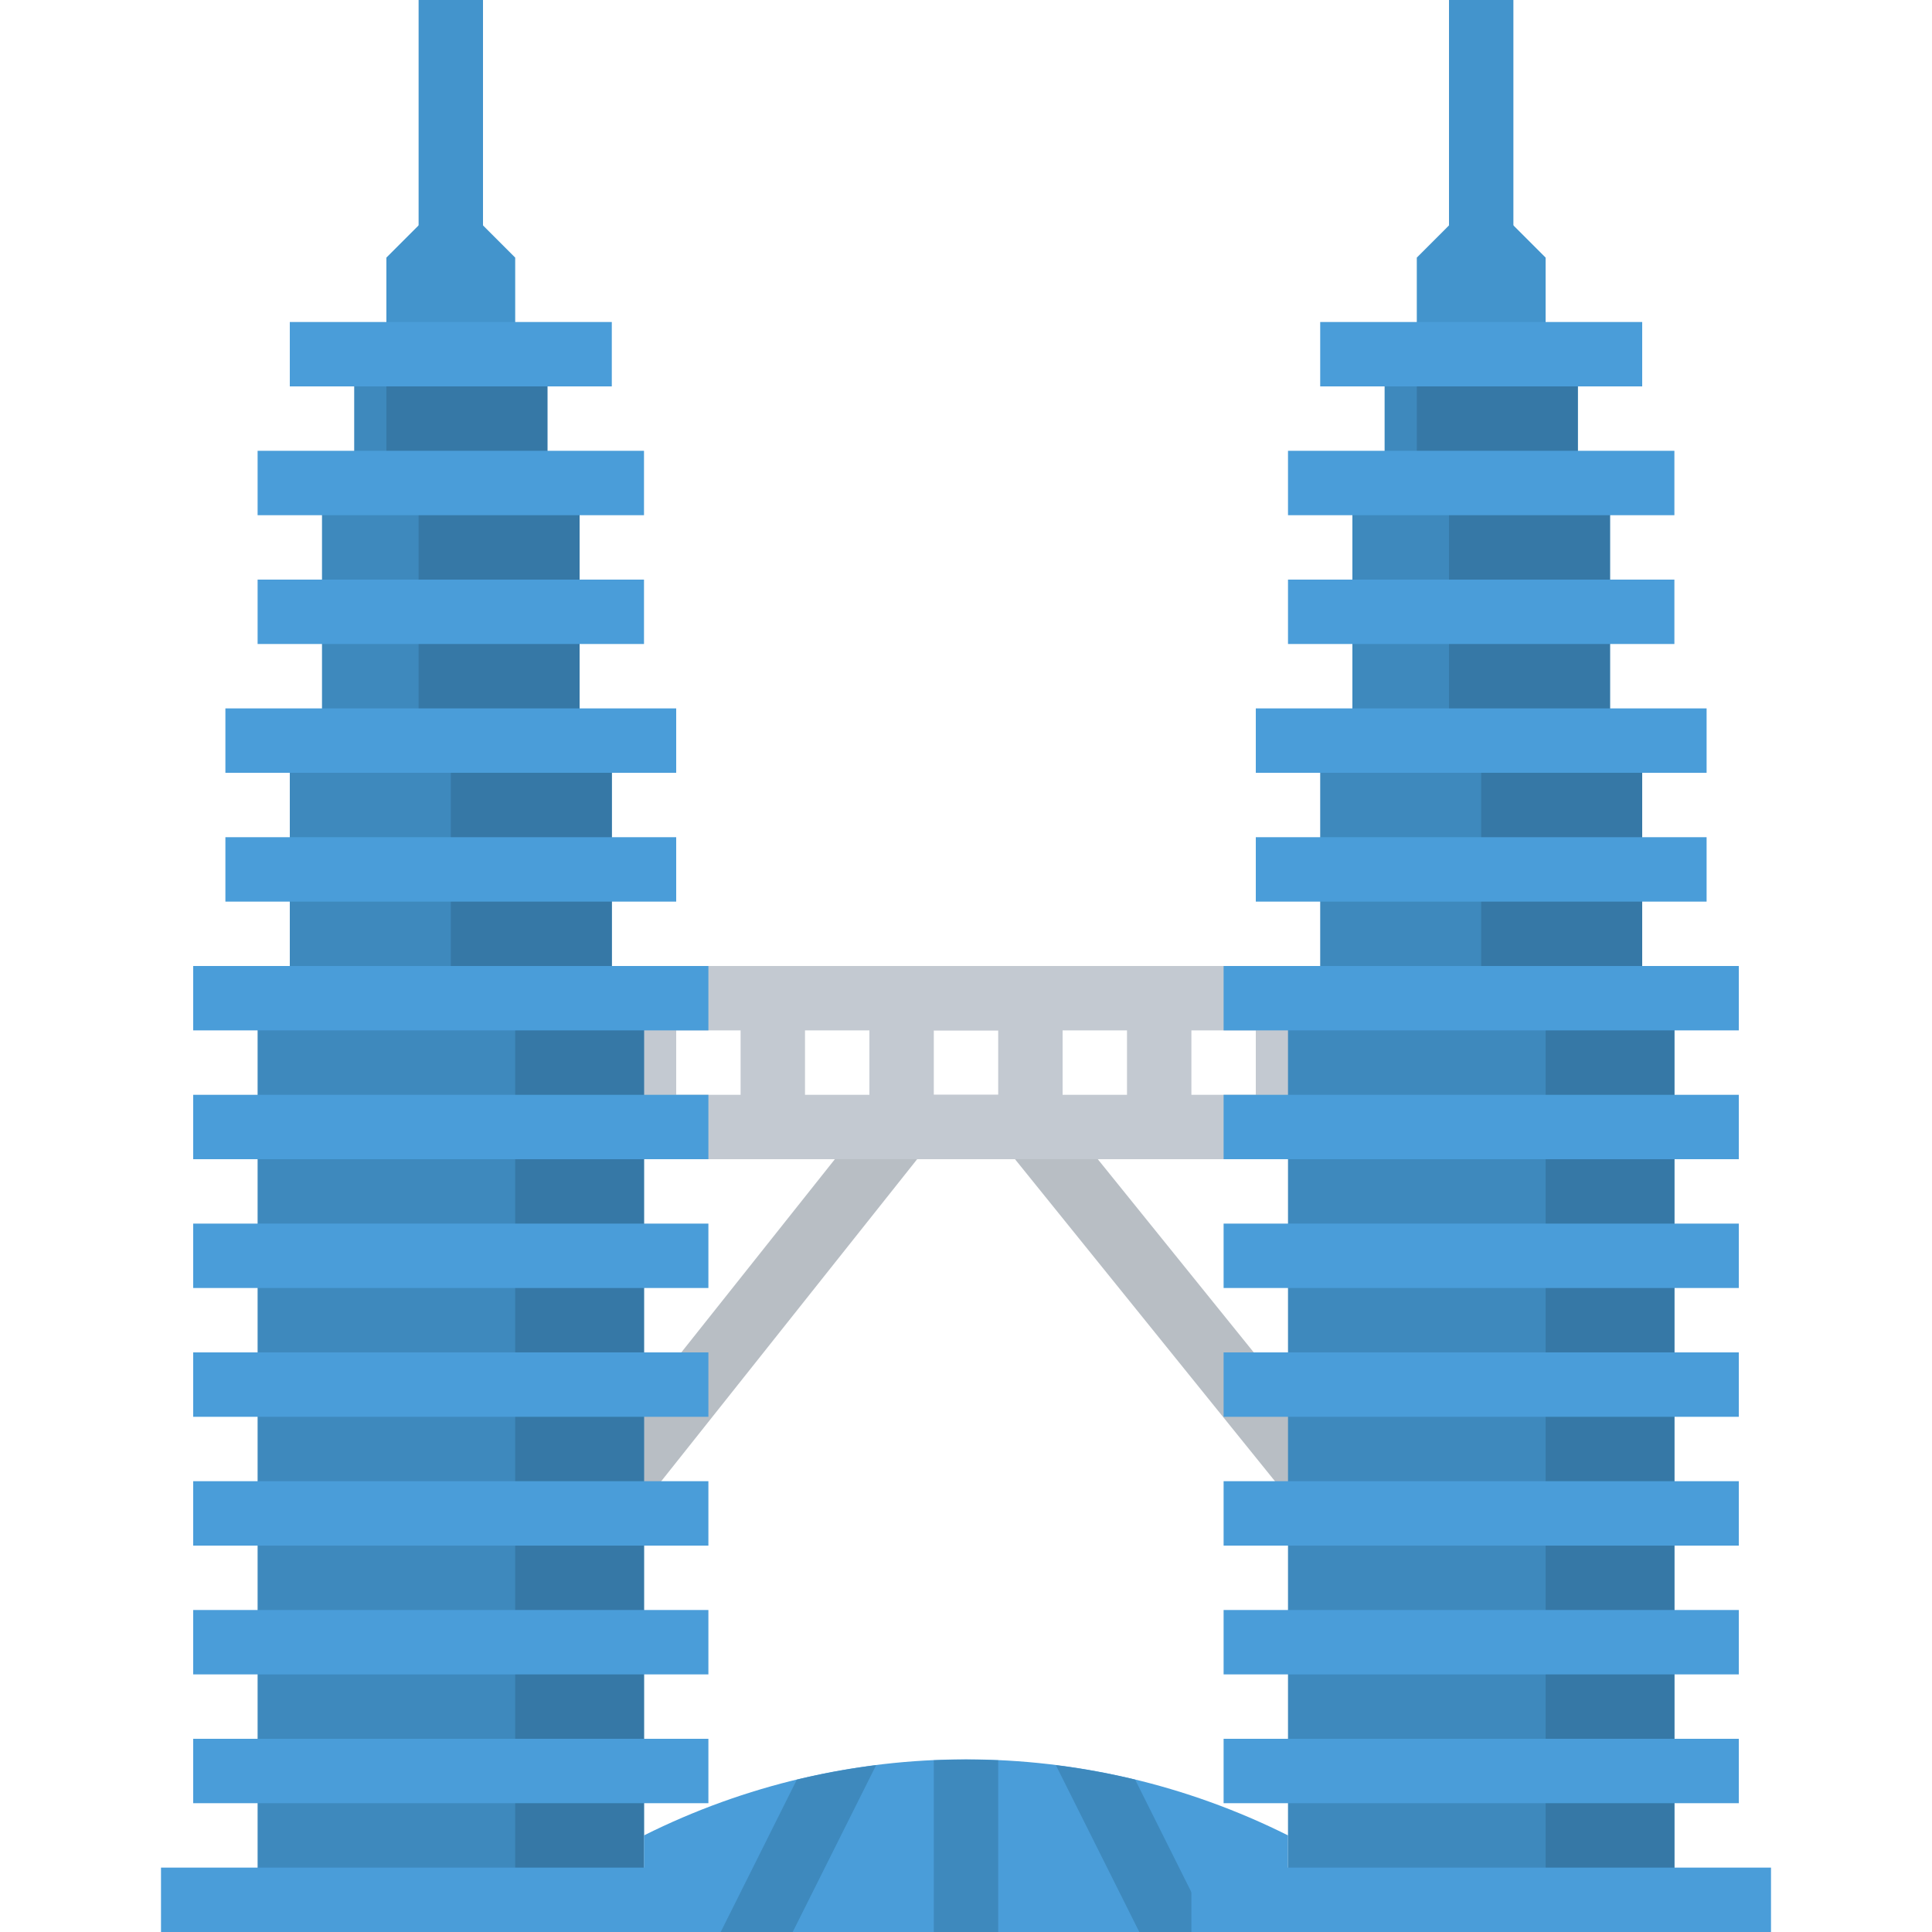 <svg xmlns="http://www.w3.org/2000/svg" height="612pt" version="1.1" viewBox="-51 0 612 612" width="612pt">
<g id="surface1">
<path d="M 117.934 520.199 L 102 507.449 L 226.633 350.625 L 242.566 363.375 Z M 117.934 520.199 " style=" stroke:none;fill-rule:nonzero;fill:rgb(72.157%,74.51%,76.863%);fill-opacity:1;" />
<path d="M 402.27 530.398 L 267.434 363.375 L 283.367 350.625 L 418.199 517.648 Z M 402.27 530.398 " style=" stroke:none;fill-rule:nonzero;fill:rgb(72.157%,74.51%,76.863%);fill-opacity:1;" />
<path d="M 367.199 367.199 L 142.801 367.199 L 142.801 306 L 367.199 306 Z M 163.199 346.801 L 346.801 346.801 L 346.801 326.398 L 163.199 326.398 Z M 163.199 346.801 " style=" stroke:none;fill-rule:nonzero;fill:rgb(76.471%,78.824%,81.961%);fill-opacity:1;" />
<path d="M 285.602 367.199 L 224.398 367.199 L 224.398 306 L 285.602 306 Z M 244.801 346.801 L 265.199 346.801 L 265.199 326.398 L 244.801 326.398 Z M 244.801 346.801 " style=" stroke:none;fill-rule:nonzero;fill:rgb(76.471%,78.824%,81.961%);fill-opacity:1;" />
<path d="M 183.602 316.199 L 204 316.199 L 204 357 L 183.602 357 Z M 183.602 316.199 " style=" stroke:none;fill-rule:nonzero;fill:rgb(76.471%,78.824%,81.961%);fill-opacity:1;" />
<path d="M 306 316.199 L 326.398 316.199 L 326.398 357 L 306 357 Z M 306 316.199 " style=" stroke:none;fill-rule:nonzero;fill:rgb(76.471%,78.824%,81.961%);fill-opacity:1;" />
<path d="M 30.602 316.199 L 153 316.199 L 153 601.801 L 30.602 601.801 Z M 30.602 316.199 " style=" stroke:none;fill-rule:nonzero;fill:rgb(24.314%,53.725%,74.118%);fill-opacity:1;" />
<path d="M 112.199 316.199 L 153 316.199 L 153 601.801 L 112.199 601.801 Z M 112.199 316.199 " style=" stroke:none;fill-rule:nonzero;fill:rgb(21.176%,47.059%,65.098%);fill-opacity:1;" />
<path d="M 40.801 234.602 L 142.801 234.602 L 142.801 316.199 L 40.801 316.199 Z M 40.801 234.602 " style=" stroke:none;fill-rule:nonzero;fill:rgb(24.314%,53.725%,74.118%);fill-opacity:1;" />
<path d="M 91.801 234.602 L 142.801 234.602 L 142.801 316.199 L 91.801 316.199 Z M 91.801 234.602 " style=" stroke:none;fill-rule:nonzero;fill:rgb(21.176%,47.059%,65.098%);fill-opacity:1;" />
<path d="M 51 153 L 132.602 153 L 132.602 234.602 L 51 234.602 Z M 51 153 " style=" stroke:none;fill-rule:nonzero;fill:rgb(24.314%,53.725%,74.118%);fill-opacity:1;" />
<path d="M 61.199 112.199 L 122.398 112.199 L 122.398 153 L 61.199 153 Z M 61.199 112.199 " style=" stroke:none;fill-rule:nonzero;fill:rgb(24.314%,53.725%,74.118%);fill-opacity:1;" />
<path d="M 81.602 153 L 132.602 153 L 132.602 234.602 L 81.602 234.602 Z M 81.602 153 " style=" stroke:none;fill-rule:nonzero;fill:rgb(21.176%,47.059%,65.098%);fill-opacity:1;" />
<path d="M 71.398 112.199 L 122.398 112.199 L 122.398 153 L 71.398 153 Z M 71.398 112.199 " style=" stroke:none;fill-rule:nonzero;fill:rgb(21.176%,47.059%,65.098%);fill-opacity:1;" />
<path d="M 112.199 112.199 L 71.398 112.199 L 71.398 81.602 L 91.801 61.199 L 112.199 81.602 Z M 112.199 112.199 " style=" stroke:none;fill-rule:nonzero;fill:rgb(26.275%,58.039%,80%);fill-opacity:1;" />
<path d="M 81.602 0 L 102 0 L 102 81.602 L 81.602 81.602 Z M 81.602 0 " style=" stroke:none;fill-rule:nonzero;fill:rgb(26.275%,58.039%,80%);fill-opacity:1;" />
<path d="M 0 591.602 L 183.602 591.602 L 183.602 612 L 0 612 Z M 0 591.602 " style=" stroke:none;fill-rule:nonzero;fill:rgb(29.02%,61.569%,85.098%);fill-opacity:1;" />
<path d="M 10.199 550.801 L 173.398 550.801 L 173.398 571.199 L 10.199 571.199 Z M 10.199 550.801 " style=" stroke:none;fill-rule:nonzero;fill:rgb(29.02%,61.569%,85.098%);fill-opacity:1;" />
<path d="M 10.199 510 L 173.398 510 L 173.398 530.398 L 10.199 530.398 Z M 10.199 510 " style=" stroke:none;fill-rule:nonzero;fill:rgb(29.02%,61.569%,85.098%);fill-opacity:1;" />
<path d="M 10.199 469.199 L 173.398 469.199 L 173.398 489.602 L 10.199 489.602 Z M 10.199 469.199 " style=" stroke:none;fill-rule:nonzero;fill:rgb(29.02%,61.569%,85.098%);fill-opacity:1;" />
<path d="M 10.199 428.398 L 173.398 428.398 L 173.398 448.801 L 10.199 448.801 Z M 10.199 428.398 " style=" stroke:none;fill-rule:nonzero;fill:rgb(29.02%,61.569%,85.098%);fill-opacity:1;" />
<path d="M 10.199 387.602 L 173.398 387.602 L 173.398 408 L 10.199 408 Z M 10.199 387.602 " style=" stroke:none;fill-rule:nonzero;fill:rgb(29.02%,61.569%,85.098%);fill-opacity:1;" />
<path d="M 10.199 346.801 L 173.398 346.801 L 173.398 367.199 L 10.199 367.199 Z M 10.199 346.801 " style=" stroke:none;fill-rule:nonzero;fill:rgb(29.02%,61.569%,85.098%);fill-opacity:1;" />
<path d="M 10.199 306 L 173.398 306 L 173.398 326.398 L 10.199 326.398 Z M 10.199 306 " style=" stroke:none;fill-rule:nonzero;fill:rgb(29.02%,61.569%,85.098%);fill-opacity:1;" />
<path d="M 20.398 265.199 L 163.199 265.199 L 163.199 285.602 L 20.398 285.602 Z M 20.398 265.199 " style=" stroke:none;fill-rule:nonzero;fill:rgb(29.02%,61.569%,85.098%);fill-opacity:1;" />
<path d="M 20.398 224.398 L 163.199 224.398 L 163.199 244.801 L 20.398 244.801 Z M 20.398 224.398 " style=" stroke:none;fill-rule:nonzero;fill:rgb(29.02%,61.569%,85.098%);fill-opacity:1;" />
<path d="M 30.602 183.602 L 153 183.602 L 153 204 L 30.602 204 Z M 30.602 183.602 " style=" stroke:none;fill-rule:nonzero;fill:rgb(29.02%,61.569%,85.098%);fill-opacity:1;" />
<path d="M 30.602 142.801 L 153 142.801 L 153 163.199 L 30.602 163.199 Z M 30.602 142.801 " style=" stroke:none;fill-rule:nonzero;fill:rgb(29.02%,61.569%,85.098%);fill-opacity:1;" />
<path d="M 40.801 102 L 142.801 102 L 142.801 122.398 L 40.801 122.398 Z M 40.801 102 " style=" stroke:none;fill-rule:nonzero;fill:rgb(29.02%,61.569%,85.098%);fill-opacity:1;" />
<path d="M 357 612 L 153 612 L 153 581.398 C 217.211 549.289 292.789 549.289 357 581.398 Z M 357 612 " style=" stroke:none;fill-rule:nonzero;fill:rgb(29.02%,61.569%,85.098%);fill-opacity:1;" />
<path d="M 244.801 557.613 L 244.801 612 L 265.199 612 L 265.199 557.613 C 258.406 557.309 251.594 557.309 244.801 557.613 Z M 244.801 557.613 " style=" stroke:none;fill-rule:nonzero;fill:rgb(24.314%,53.725%,74.118%);fill-opacity:1;" />
<path d="M 201.418 563.742 L 177.297 612 L 200.102 612 L 226.52 559.164 C 218.074 560.219 209.695 561.75 201.418 563.742 Z M 201.418 563.742 " style=" stroke:none;fill-rule:nonzero;fill:rgb(24.314%,53.725%,74.118%);fill-opacity:1;" />
<path d="M 283.477 559.164 L 309.895 612 L 332.703 612 L 308.578 563.742 C 300.305 561.75 291.926 560.219 283.477 559.164 Z M 283.477 559.164 " style=" stroke:none;fill-rule:nonzero;fill:rgb(24.314%,53.725%,74.118%);fill-opacity:1;" />
<path d="M 357 316.199 L 479.398 316.199 L 479.398 601.801 L 357 601.801 Z M 357 316.199 " style=" stroke:none;fill-rule:nonzero;fill:rgb(24.314%,53.725%,74.118%);fill-opacity:1;" />
<path d="M 438.602 316.199 L 479.398 316.199 L 479.398 601.801 L 438.602 601.801 Z M 438.602 316.199 " style=" stroke:none;fill-rule:nonzero;fill:rgb(21.176%,47.059%,65.098%);fill-opacity:1;" />
<path d="M 367.199 234.602 L 469.199 234.602 L 469.199 316.199 L 367.199 316.199 Z M 367.199 234.602 " style=" stroke:none;fill-rule:nonzero;fill:rgb(24.314%,53.725%,74.118%);fill-opacity:1;" />
<path d="M 418.199 234.602 L 469.199 234.602 L 469.199 316.199 L 418.199 316.199 Z M 418.199 234.602 " style=" stroke:none;fill-rule:nonzero;fill:rgb(21.176%,47.059%,65.098%);fill-opacity:1;" />
<path d="M 377.398 153 L 459 153 L 459 234.602 L 377.398 234.602 Z M 377.398 153 " style=" stroke:none;fill-rule:nonzero;fill:rgb(24.314%,53.725%,74.118%);fill-opacity:1;" />
<path d="M 387.602 112.199 L 448.801 112.199 L 448.801 153 L 387.602 153 Z M 387.602 112.199 " style=" stroke:none;fill-rule:nonzero;fill:rgb(24.314%,53.725%,74.118%);fill-opacity:1;" />
<path d="M 408 153 L 459 153 L 459 234.602 L 408 234.602 Z M 408 153 " style=" stroke:none;fill-rule:nonzero;fill:rgb(21.176%,47.059%,65.098%);fill-opacity:1;" />
<path d="M 397.801 112.199 L 448.801 112.199 L 448.801 153 L 397.801 153 Z M 397.801 112.199 " style=" stroke:none;fill-rule:nonzero;fill:rgb(21.176%,47.059%,65.098%);fill-opacity:1;" />
<path d="M 438.602 112.199 L 397.801 112.199 L 397.801 81.602 L 418.199 61.199 L 438.602 81.602 Z M 438.602 112.199 " style=" stroke:none;fill-rule:nonzero;fill:rgb(26.275%,58.039%,80%);fill-opacity:1;" />
<path d="M 408 0 L 428.398 0 L 428.398 81.602 L 408 81.602 Z M 408 0 " style=" stroke:none;fill-rule:nonzero;fill:rgb(26.275%,58.039%,80%);fill-opacity:1;" />
<path d="M 326.398 591.602 L 510 591.602 L 510 612 L 326.398 612 Z M 326.398 591.602 " style=" stroke:none;fill-rule:nonzero;fill:rgb(29.02%,61.569%,85.098%);fill-opacity:1;" />
<path d="M 336.602 550.801 L 499.801 550.801 L 499.801 571.199 L 336.602 571.199 Z M 336.602 550.801 " style=" stroke:none;fill-rule:nonzero;fill:rgb(29.02%,61.569%,85.098%);fill-opacity:1;" />
<path d="M 336.602 510 L 499.801 510 L 499.801 530.398 L 336.602 530.398 Z M 336.602 510 " style=" stroke:none;fill-rule:nonzero;fill:rgb(29.02%,61.569%,85.098%);fill-opacity:1;" />
<path d="M 336.602 469.199 L 499.801 469.199 L 499.801 489.602 L 336.602 489.602 Z M 336.602 469.199 " style=" stroke:none;fill-rule:nonzero;fill:rgb(29.02%,61.569%,85.098%);fill-opacity:1;" />
<path d="M 336.602 428.398 L 499.801 428.398 L 499.801 448.801 L 336.602 448.801 Z M 336.602 428.398 " style=" stroke:none;fill-rule:nonzero;fill:rgb(29.02%,61.569%,85.098%);fill-opacity:1;" />
<path d="M 336.602 387.602 L 499.801 387.602 L 499.801 408 L 336.602 408 Z M 336.602 387.602 " style=" stroke:none;fill-rule:nonzero;fill:rgb(29.02%,61.569%,85.098%);fill-opacity:1;" />
<path d="M 336.602 346.801 L 499.801 346.801 L 499.801 367.199 L 336.602 367.199 Z M 336.602 346.801 " style=" stroke:none;fill-rule:nonzero;fill:rgb(29.02%,61.569%,85.098%);fill-opacity:1;" />
<path d="M 336.602 306 L 499.801 306 L 499.801 326.398 L 336.602 326.398 Z M 336.602 306 " style=" stroke:none;fill-rule:nonzero;fill:rgb(29.02%,61.569%,85.098%);fill-opacity:1;" />
<path d="M 346.801 265.199 L 489.602 265.199 L 489.602 285.602 L 346.801 285.602 Z M 346.801 265.199 " style=" stroke:none;fill-rule:nonzero;fill:rgb(29.02%,61.569%,85.098%);fill-opacity:1;" />
<path d="M 346.801 224.398 L 489.602 224.398 L 489.602 244.801 L 346.801 244.801 Z M 346.801 224.398 " style=" stroke:none;fill-rule:nonzero;fill:rgb(29.02%,61.569%,85.098%);fill-opacity:1;" />
<path d="M 357 183.602 L 479.398 183.602 L 479.398 204 L 357 204 Z M 357 183.602 " style=" stroke:none;fill-rule:nonzero;fill:rgb(29.02%,61.569%,85.098%);fill-opacity:1;" />
<path d="M 357 142.801 L 479.398 142.801 L 479.398 163.199 L 357 163.199 Z M 357 142.801 " style=" stroke:none;fill-rule:nonzero;fill:rgb(29.02%,61.569%,85.098%);fill-opacity:1;" />
<path d="M 367.199 102 L 469.199 102 L 469.199 122.398 L 367.199 122.398 Z M 367.199 102 " style=" stroke:none;fill-rule:nonzero;fill:rgb(29.02%,61.569%,85.098%);fill-opacity:1;" />
</g>
</svg>